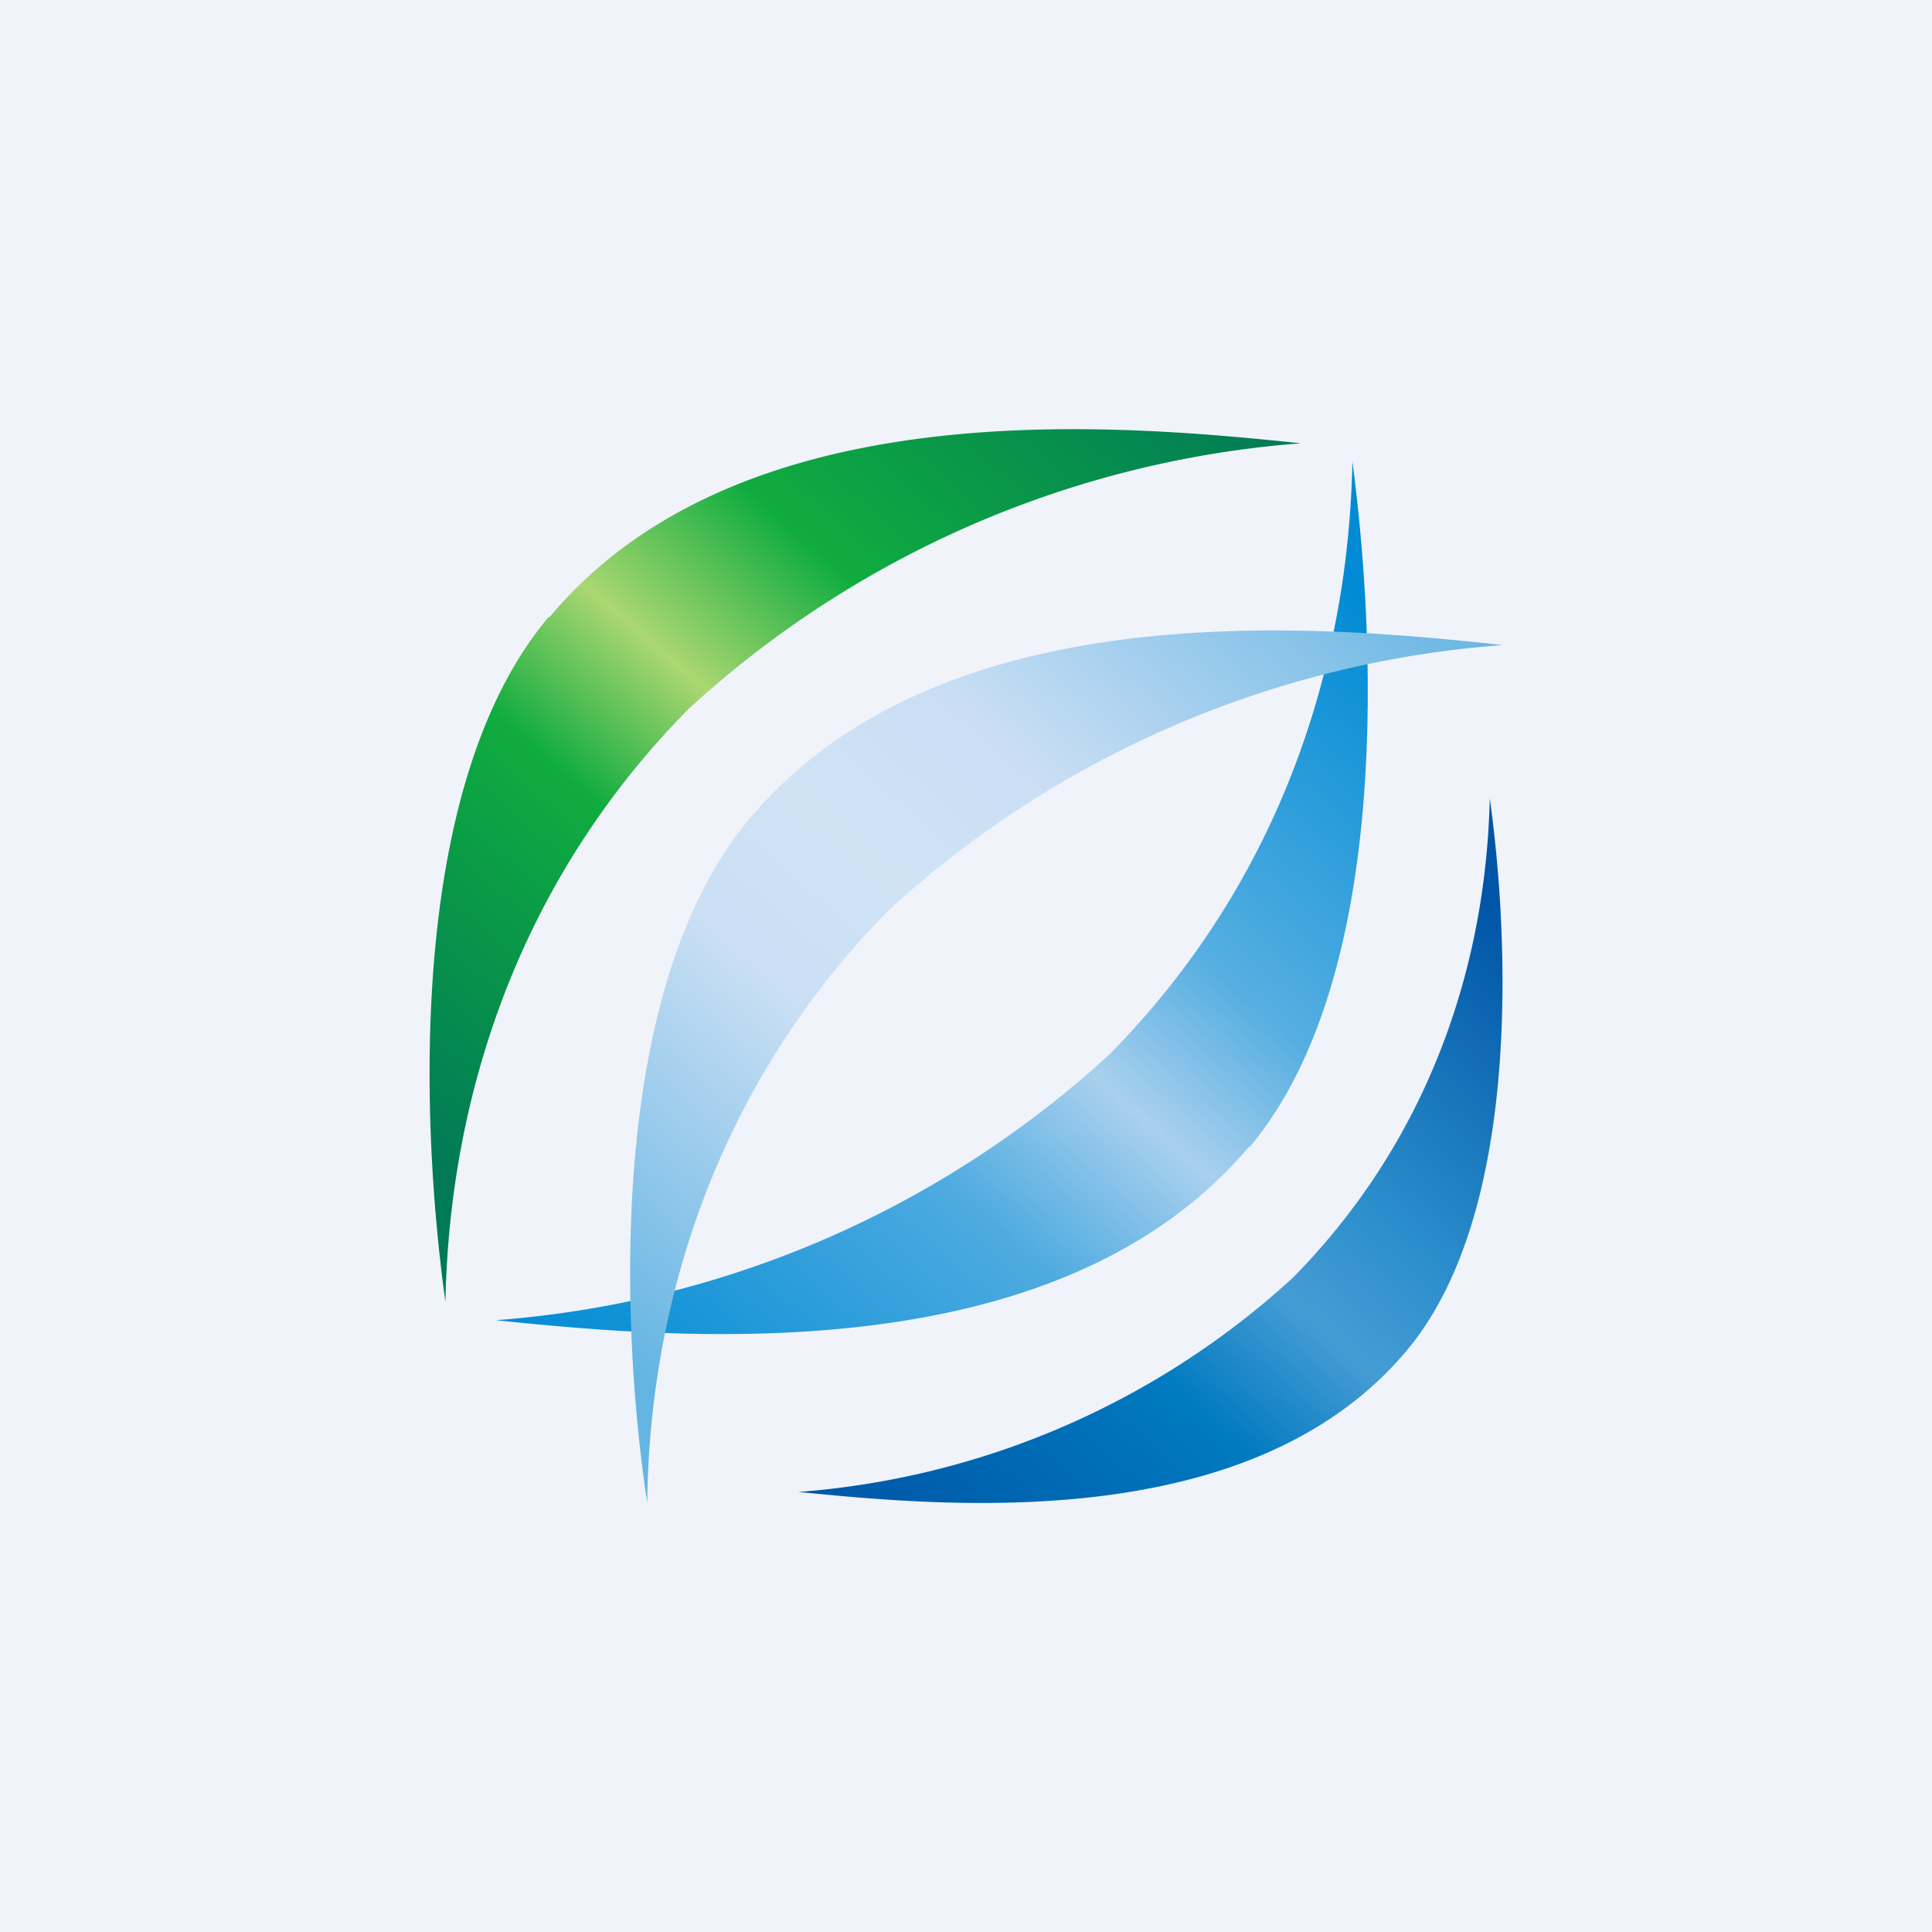 <!-- by TradingView --><svg width="18" height="18" viewBox="0 0 18 18" xmlns="http://www.w3.org/2000/svg"><path fill="#F0F3FA" d="M0 0h18v18H0z"/><path d="M11.64 10.69C13 9.07 12.8 5.8 12.6 4.3c-.02 1-.22 3.45-2.26 5.52a9.5 9.5 0 0 1-5.72 2.48c1.74.18 5.24.49 7.02-1.62Z" fill="url(#a)"/><path d="M5.11 5.75c-1.36 1.62-1.17 4.88-.96 6.38.02-1 .22-3.45 2.26-5.52a9.5 9.5 0 0 1 5.71-2.48c-1.73-.18-5.23-.5-7 1.62Z" fill="url(#b)"/><path d="M6.99 7.62C5.62 9.24 5.8 12.5 6.03 14c.01-1 .21-3.45 2.25-5.52A9.5 9.5 0 0 1 14 6.01c-1.74-.19-5.23-.5-7.01 1.61Z" fill="url(#c)"/><path d="M13.1 12.59c1.1-1.3.95-3.94.78-5.15-.02.8-.18 2.78-1.83 4.46a7.67 7.67 0 0 1-4.61 2c1.4.14 4.22.4 5.66-1.31Z" fill="url(#d)"/><defs><linearGradient id="a" x1="4.17" y1="11.95" x2="11.01" y2="4.11" gradientUnits="userSpaceOnUse"><stop stop-color="#008BD4"/><stop offset=".36" stop-color="#4EABE0"/><stop offset=".52" stop-color="#A9D0EE"/><stop offset=".66" stop-color="#57AFE1"/><stop offset="1" stop-color="#008BD4"/></linearGradient><linearGradient id="b" x1="12.58" y1="4.49" x2="5.74" y2="12.33" gradientUnits="userSpaceOnUse"><stop stop-color="#007A56"/><stop offset=".36" stop-color="#10AC3F"/><stop offset=".52" stop-color="#ABD771"/><stop offset=".66" stop-color="#10AC3F"/><stop offset="1" stop-color="#007A56"/></linearGradient><linearGradient id="c" x1="14.46" y1="6.36" x2="7.61" y2="14.21" gradientUnits="userSpaceOnUse"><stop stop-color="#65B5E3"/><stop offset=".36" stop-color="#C9DEF4"/><stop offset=".52" stop-color="#D0E3F5"/><stop offset=".66" stop-color="#CADFF4"/><stop offset="1" stop-color="#65B5E3"/></linearGradient><linearGradient id="d" x1="7.07" y1="13.61" x2="12.6" y2="7.27" gradientUnits="userSpaceOnUse"><stop stop-color="#0055A6"/><stop offset=".36" stop-color="#007AC0"/><stop offset=".52" stop-color="#459CD4"/><stop offset=".66" stop-color="#2B8ECC"/><stop offset="1" stop-color="#0055A6"/></linearGradient></defs></svg>